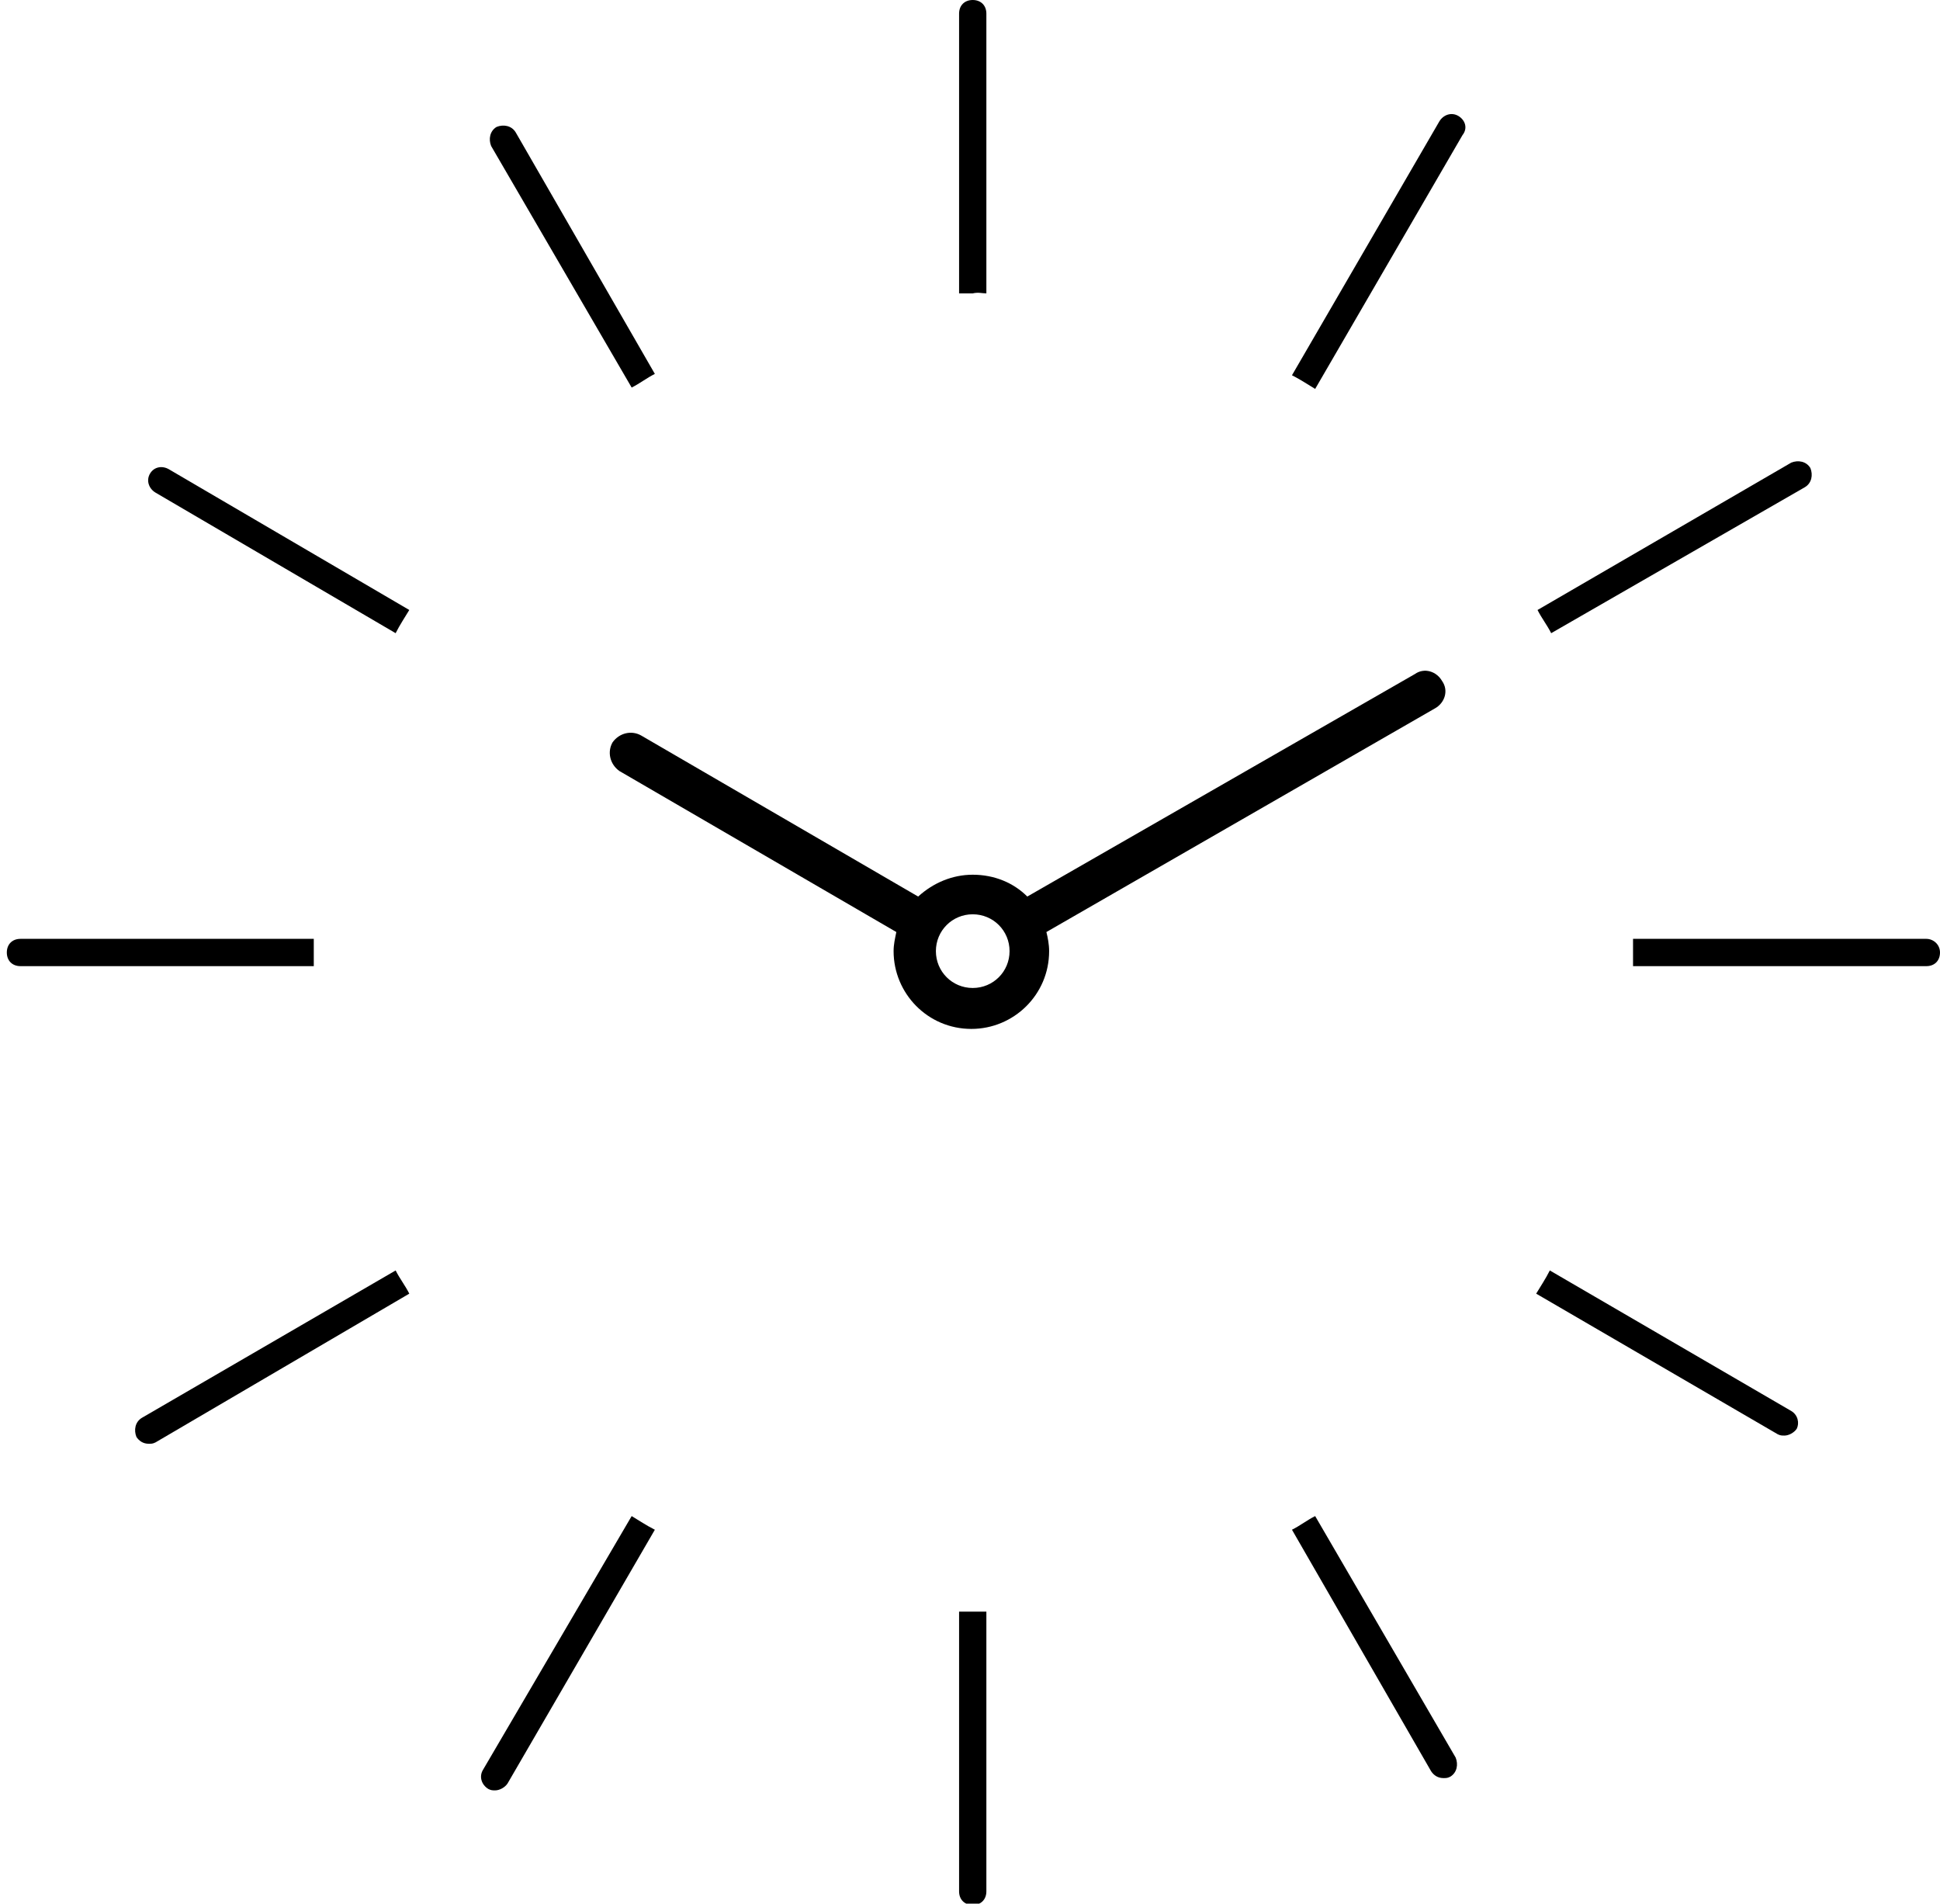 <?xml version="1.0" encoding="utf-8"?>
<!-- Generator: Adobe Illustrator 21.1.0, SVG Export Plug-In . SVG Version: 6.00 Build 0)  -->
<svg version="1.1" id="Layer_2" xmlns="http://www.w3.org/2000/svg" xmlns:xlink="http://www.w3.org/1999/xlink" x="0px" y="0px"
	 viewBox="0 0 142.2 139.5" style="enable-background:new 0 0 142.2 139.5;" xml:space="preserve">
<g>
	<path d="M72.3,21.5V1c0-0.6-0.4-1-1-1c-0.6,0-1,0.4-1,1v20.5c0.3,0,0.7,0,1,0C71.7,21.4,72,21.5,72.3,21.5z"/>
	<path d="M46.3,28.4c0.6-0.3,1.1-0.7,1.7-1L37.8,9.7c-0.3-0.5-0.9-0.6-1.4-0.4c-0.5,0.3-0.6,0.9-0.4,1.4L46.3,28.4z"/>
	<path d="M11,34.7c-0.3,0.5-0.1,1.1,0.4,1.4L29,46.4c0.3-0.6,0.7-1.2,1-1.7L12.4,34.4C11.9,34.1,11.3,34.2,11,34.7z"/>
	<path d="M106.9,8.5c-0.5-0.3-1.1-0.1-1.4,0.4L94.7,27.5c0.6,0.3,1.2,0.7,1.7,1l10.8-18.6C107.6,9.4,107.4,8.8,106.9,8.5z"/>
	<path d="M132.3,35.7c0.5-0.3,0.6-0.9,0.4-1.4c-0.3-0.5-0.9-0.6-1.4-0.4l-18.6,10.8c0.3,0.6,0.7,1.1,1,1.7L132.3,35.7z"/>
	<path d="M23,69.8c0-0.3,0-0.7,0-1H1.5c-0.6,0-1,0.4-1,1c0,0.6,0.4,1,1,1H23C23,70.4,23,70.1,23,69.8z"/>
	<path d="M141.2,68.8h-21.5c0,0.3,0,0.7,0,1s0,0.7,0,1h21.5c0.6,0,1-0.4,1-1C142.2,69.2,141.7,68.8,141.2,68.8z"/>
	<path d="M131.3,103.4l-17.7-10.3c-0.3,0.6-0.7,1.2-1,1.7l17.7,10.3c0.2,0.1,0.3,0.1,0.5,0.1c0.3,0,0.7-0.2,0.9-0.5
		C131.9,104.3,131.8,103.7,131.3,103.4z"/>
	<path d="M10.4,103.9c-0.5,0.3-0.6,0.9-0.4,1.4c0.2,0.3,0.5,0.5,0.9,0.5c0.2,0,0.3,0,0.5-0.1L30,94.8c-0.3-0.6-0.7-1.1-1-1.7
		L10.4,103.9z"/>
	<path d="M96.4,111.1c-0.6,0.3-1.1,0.7-1.7,1l10.2,17.7c0.2,0.3,0.5,0.5,0.9,0.5c0.2,0,0.3,0,0.5-0.1c0.5-0.3,0.6-0.9,0.4-1.4
		L96.4,111.1z"/>
	<path d="M35.4,129.7c-0.3,0.5-0.1,1.1,0.4,1.4c0.2,0.1,0.3,0.1,0.5,0.1c0.3,0,0.7-0.2,0.9-0.5l10.8-18.6c-0.6-0.3-1.2-0.7-1.7-1
		L35.4,129.7z"/>
	<path d="M70.3,118.1v20.5c0,0.6,0.4,1,1,1c0.6,0,1-0.4,1-1v-20.5c-0.3,0-0.7,0-1,0C71,118.1,70.7,118.1,70.3,118.1z"/>
	<path d="M105.2,51.9c0.7-0.4,1-1.3,0.5-2c-0.4-0.7-1.3-1-2-0.5L75.3,65.7l0,0c-1-1-2.4-1.6-4-1.6c-1.5,0-2.9,0.6-4,1.6L47,53.9
		c-0.7-0.4-1.6-0.2-2.1,0.5c-0.4,0.7-0.2,1.6,0.5,2.1l20.3,11.8c-0.1,0.5-0.2,0.9-0.2,1.4c0,3.1,2.5,5.7,5.7,5.7
		c3.1,0,5.7-2.5,5.7-5.7c0-0.5-0.1-1-0.2-1.4L105.2,51.9z M75.8,66.3C75.8,66.3,75.8,66.3,75.8,66.3C75.8,66.3,75.8,66.3,75.8,66.3z
		 M76.2,66.9C76.2,66.9,76.2,66.9,76.2,66.9C76.2,66.9,76.2,66.9,76.2,66.9z M66.5,66.9C66.4,66.9,66.4,66.9,66.5,66.9
		C66.4,66.9,66.4,66.9,66.5,66.9z M66.9,66.3C66.9,66.3,66.8,66.3,66.9,66.3C66.8,66.3,66.9,66.3,66.9,66.3z M71.3,72.4
		c-1.5,0-2.7-1.2-2.7-2.7s1.2-2.7,2.7-2.7c1.5,0,2.7,1.2,2.7,2.7S72.8,72.4,71.3,72.4z"/>
</g>
</svg>
